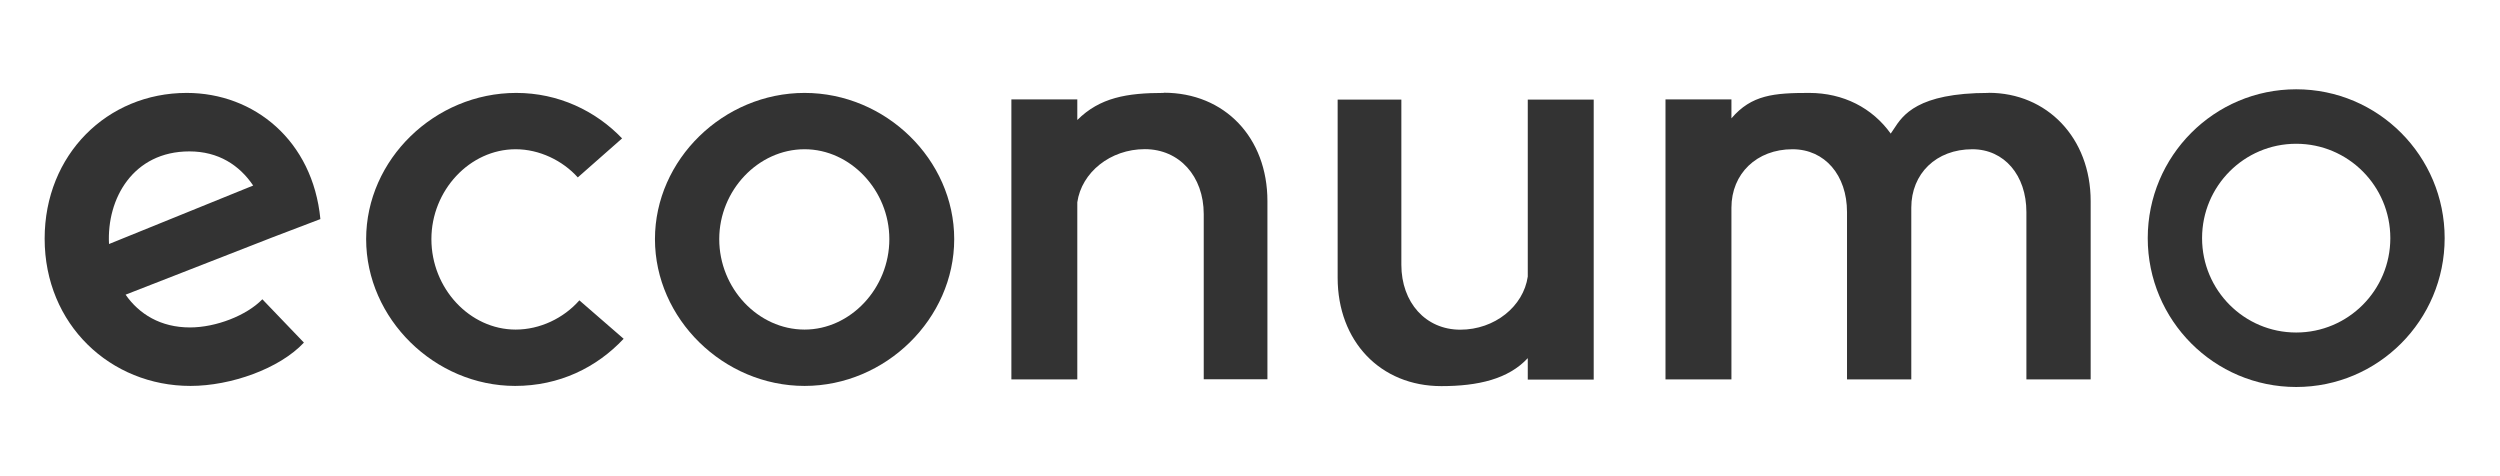 <svg width="168" height="32" viewBox="0 0 168 32" fill="none" xmlns="http://www.w3.org/2000/svg">
<path fill-rule="evenodd" clip-rule="evenodd" d="M144.328 16.003C144.328 10.476 148.798 6 154.304 6C159.817 6 164.281 10.483 164.281 16.003C164.281 21.53 159.81 26.006 154.304 26.006C148.792 26.006 144.328 21.524 144.328 16.003ZM147.979 16.003C147.979 12.5 150.811 9.661 154.304 9.661C157.798 9.661 160.63 12.5 160.63 16.003C160.63 19.506 157.798 22.345 154.304 22.345C150.811 22.345 147.979 19.506 147.979 16.003Z" fill="#333333"/>
<path d="M127.265 8.669C127.861 7.75 128.838 6.244 133.63 6.244L133.637 6.237C137.557 6.237 140.493 9.26 140.493 13.519V25.494H136.174V14.249C136.174 11.778 134.686 10.029 132.542 10.029C130.11 10.029 128.439 11.666 128.439 13.96V25.494H124.119V14.249C124.119 11.778 122.631 10.029 120.455 10.029C118.056 10.029 116.352 11.666 116.352 13.96V25.494H111.921V6.678H116.352V7.953C117.702 6.369 119.216 6.244 121.576 6.244C123.877 6.244 125.824 7.256 127.056 8.978C127.124 8.886 127.192 8.782 127.265 8.669Z" fill="#333333"/>
<path fill-rule="evenodd" clip-rule="evenodd" d="M8.44 19.802C9.345 21.103 10.787 22.004 12.767 22.004C14.51 22.004 16.575 21.202 17.63 20.111L20.423 23.023C18.791 24.771 15.52 25.934 12.799 25.934C7.431 25.934 3 21.82 3 16.036C3 10.391 7.208 6.244 12.544 6.244C17.08 6.244 21.019 9.444 21.53 14.722L18.305 15.951L8.44 19.802ZM12.727 10.174C8.945 10.174 7.162 13.348 7.326 16.404V16.398L17.014 12.468C16.09 11.101 14.681 10.174 12.727 10.174Z" fill="#333333"/>
<path d="M41.909 22.766C40.093 24.698 37.59 25.934 34.614 25.934H34.62C29.213 25.934 24.605 21.419 24.605 16.069C24.605 10.72 29.213 6.244 34.692 6.244C37.524 6.244 40.028 7.447 41.804 9.3L38.828 11.922C37.812 10.792 36.252 10.029 34.653 10.029C31.566 10.029 28.99 12.796 28.99 16.069C28.99 19.381 31.566 22.148 34.653 22.148C36.285 22.148 37.878 21.386 38.933 20.183L41.909 22.766Z" fill="#333333"/>
<path fill-rule="evenodd" clip-rule="evenodd" d="M64.123 16.069C64.123 21.419 59.515 25.934 54.068 25.934C48.621 25.934 44.013 21.419 44.013 16.069C44.013 10.72 48.621 6.244 54.068 6.244C59.515 6.244 64.123 10.72 64.123 16.069ZM48.333 16.069C48.333 19.381 50.948 22.148 54.068 22.148C57.149 22.148 59.764 19.381 59.764 16.069C59.764 12.796 57.156 10.029 54.068 10.029C50.948 10.029 48.333 12.796 48.333 16.069Z" fill="#333333"/>
<path d="M72.395 8.064C73.91 6.553 75.732 6.244 78.203 6.244V6.231C82.306 6.231 85.171 9.254 85.171 13.513V25.487H80.891V14.387C80.891 11.843 79.252 10.023 76.931 10.023C74.611 10.023 72.684 11.587 72.395 13.591V25.494H67.965V6.678H72.395V8.064Z" fill="#333333"/>
<path d="M102.666 18.586V6.691H107.097V25.507H102.666V24.067C101.361 25.474 99.329 25.947 96.858 25.947C92.755 25.947 89.89 22.924 89.89 18.665V6.691H94.171V17.791C94.171 20.334 95.809 22.155 98.13 22.155C100.45 22.155 102.377 20.584 102.666 18.586Z" fill="#333333"/>
</svg>
